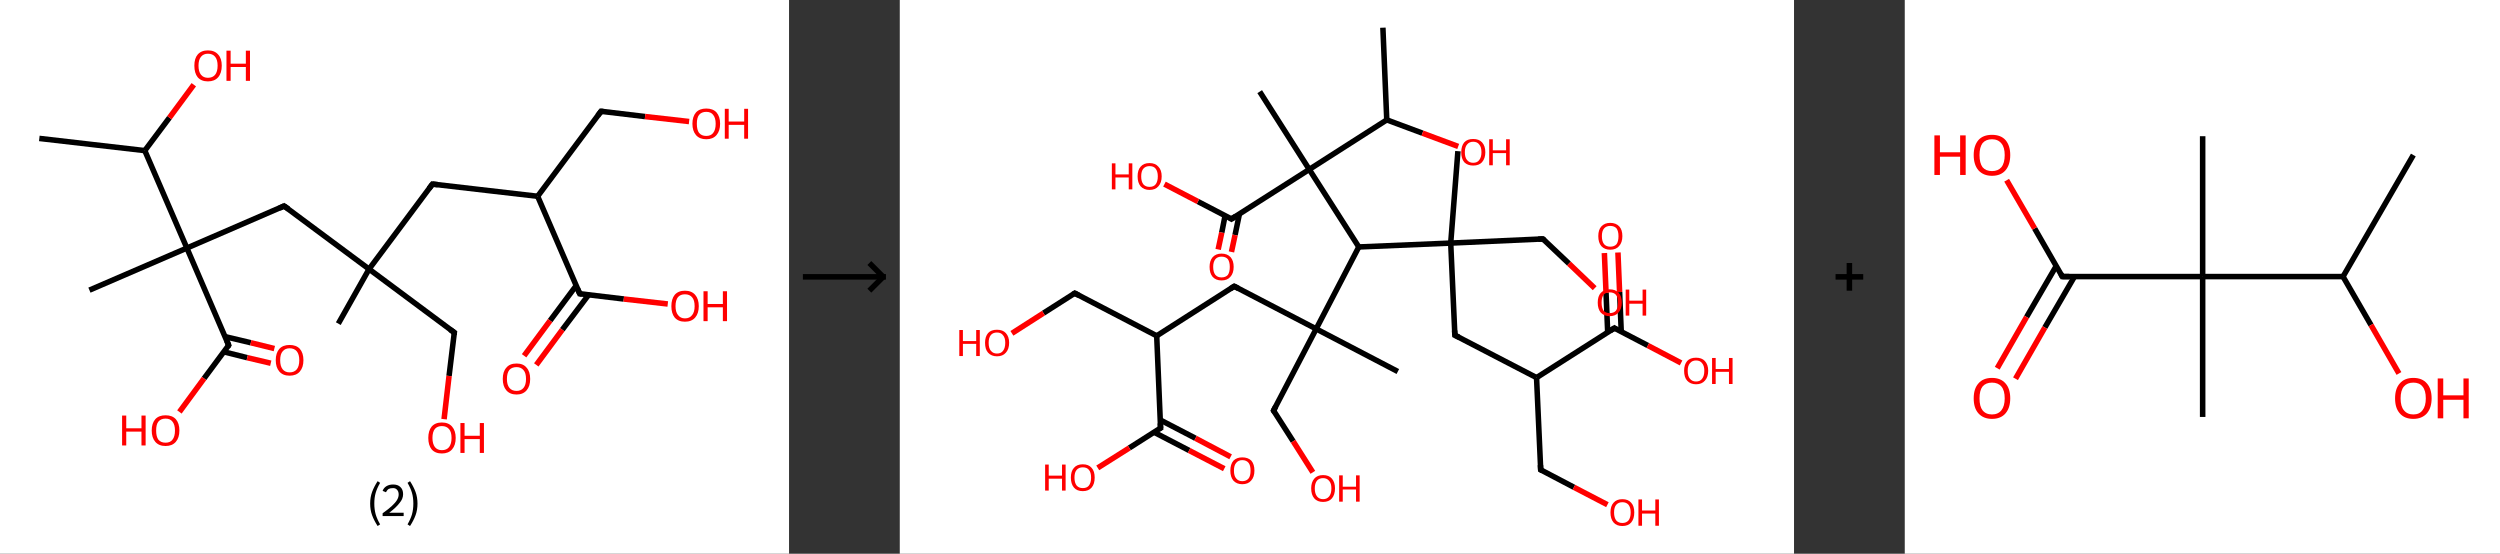 <?xml version='1.0' encoding='ASCII' standalone='yes'?>
<svg xmlns="http://www.w3.org/2000/svg" xmlns:xlink="http://www.w3.org/1999/xlink" version="1.1" width="903.0px" viewBox="0 0 903.0 200.0" height="200.0px">
  <rect x="0" y="0" width="903.0" height="200.0" fill="#333333" stroke="none"/>
  <g>
    <g transform="translate(0, 0) scale(1 1) "><!-- END OF HEADER -->
<rect style="opacity:1.0;fill:#FFFFFF;stroke:none" width="285.0" height="200.0" x="0.0" y="0.0"> </rect>
<path class="bond-0 atom-0 atom-1" d="M 14.2,50.0 L 52.3,54.4" style="fill:none;fill-rule:evenodd;stroke:#000000;stroke-width:2.0px;stroke-linecap:butt;stroke-linejoin:miter;stroke-opacity:1"/>
<path class="bond-1 atom-1 atom-2" d="M 52.3,54.4 L 61.2,42.5" style="fill:none;fill-rule:evenodd;stroke:#000000;stroke-width:2.0px;stroke-linecap:butt;stroke-linejoin:miter;stroke-opacity:1"/>
<path class="bond-1 atom-1 atom-2" d="M 61.2,42.5 L 70.0,30.6" style="fill:none;fill-rule:evenodd;stroke:#FF0000;stroke-width:2.0px;stroke-linecap:butt;stroke-linejoin:miter;stroke-opacity:1"/>
<path class="bond-2 atom-1 atom-3" d="M 52.3,54.4 L 67.5,89.6" style="fill:none;fill-rule:evenodd;stroke:#000000;stroke-width:2.0px;stroke-linecap:butt;stroke-linejoin:miter;stroke-opacity:1"/>
<path class="bond-3 atom-3 atom-4" d="M 67.5,89.6 L 32.3,104.8" style="fill:none;fill-rule:evenodd;stroke:#000000;stroke-width:2.0px;stroke-linecap:butt;stroke-linejoin:miter;stroke-opacity:1"/>
<path class="bond-4 atom-3 atom-5" d="M 67.5,89.6 L 102.6,74.4" style="fill:none;fill-rule:evenodd;stroke:#000000;stroke-width:2.0px;stroke-linecap:butt;stroke-linejoin:miter;stroke-opacity:1"/>
<path class="bond-5 atom-5 atom-6" d="M 102.6,74.4 L 133.3,97.2" style="fill:none;fill-rule:evenodd;stroke:#000000;stroke-width:2.0px;stroke-linecap:butt;stroke-linejoin:miter;stroke-opacity:1"/>
<path class="bond-6 atom-6 atom-7" d="M 133.3,97.2 L 122.2,116.9" style="fill:none;fill-rule:evenodd;stroke:#000000;stroke-width:2.0px;stroke-linecap:butt;stroke-linejoin:miter;stroke-opacity:1"/>
<path class="bond-7 atom-6 atom-8" d="M 133.3,97.2 L 164.1,120.1" style="fill:none;fill-rule:evenodd;stroke:#000000;stroke-width:2.0px;stroke-linecap:butt;stroke-linejoin:miter;stroke-opacity:1"/>
<path class="bond-8 atom-8 atom-9" d="M 164.1,120.1 L 162.2,135.8" style="fill:none;fill-rule:evenodd;stroke:#000000;stroke-width:2.0px;stroke-linecap:butt;stroke-linejoin:miter;stroke-opacity:1"/>
<path class="bond-8 atom-8 atom-9" d="M 162.2,135.8 L 160.4,151.4" style="fill:none;fill-rule:evenodd;stroke:#FF0000;stroke-width:2.0px;stroke-linecap:butt;stroke-linejoin:miter;stroke-opacity:1"/>
<path class="bond-9 atom-6 atom-10" d="M 133.3,97.2 L 156.2,66.5" style="fill:none;fill-rule:evenodd;stroke:#000000;stroke-width:2.0px;stroke-linecap:butt;stroke-linejoin:miter;stroke-opacity:1"/>
<path class="bond-10 atom-10 atom-11" d="M 156.2,66.5 L 194.2,70.9" style="fill:none;fill-rule:evenodd;stroke:#000000;stroke-width:2.0px;stroke-linecap:butt;stroke-linejoin:miter;stroke-opacity:1"/>
<path class="bond-11 atom-11 atom-12" d="M 194.2,70.9 L 217.1,40.2" style="fill:none;fill-rule:evenodd;stroke:#000000;stroke-width:2.0px;stroke-linecap:butt;stroke-linejoin:miter;stroke-opacity:1"/>
<path class="bond-12 atom-12 atom-13" d="M 217.1,40.2 L 233.0,42.1" style="fill:none;fill-rule:evenodd;stroke:#000000;stroke-width:2.0px;stroke-linecap:butt;stroke-linejoin:miter;stroke-opacity:1"/>
<path class="bond-12 atom-12 atom-13" d="M 233.0,42.1 L 248.9,43.9" style="fill:none;fill-rule:evenodd;stroke:#FF0000;stroke-width:2.0px;stroke-linecap:butt;stroke-linejoin:miter;stroke-opacity:1"/>
<path class="bond-13 atom-11 atom-14" d="M 194.2,70.9 L 209.4,106.1" style="fill:none;fill-rule:evenodd;stroke:#000000;stroke-width:2.0px;stroke-linecap:butt;stroke-linejoin:miter;stroke-opacity:1"/>
<path class="bond-14 atom-14 atom-15" d="M 208.1,103.2 L 198.7,115.8" style="fill:none;fill-rule:evenodd;stroke:#000000;stroke-width:2.0px;stroke-linecap:butt;stroke-linejoin:miter;stroke-opacity:1"/>
<path class="bond-14 atom-14 atom-15" d="M 198.7,115.8 L 189.3,128.5" style="fill:none;fill-rule:evenodd;stroke:#FF0000;stroke-width:2.0px;stroke-linecap:butt;stroke-linejoin:miter;stroke-opacity:1"/>
<path class="bond-14 atom-14 atom-15" d="M 212.6,106.5 L 203.1,119.1" style="fill:none;fill-rule:evenodd;stroke:#000000;stroke-width:2.0px;stroke-linecap:butt;stroke-linejoin:miter;stroke-opacity:1"/>
<path class="bond-14 atom-14 atom-15" d="M 203.1,119.1 L 193.7,131.8" style="fill:none;fill-rule:evenodd;stroke:#FF0000;stroke-width:2.0px;stroke-linecap:butt;stroke-linejoin:miter;stroke-opacity:1"/>
<path class="bond-15 atom-14 atom-16" d="M 209.4,106.1 L 225.3,108.0" style="fill:none;fill-rule:evenodd;stroke:#000000;stroke-width:2.0px;stroke-linecap:butt;stroke-linejoin:miter;stroke-opacity:1"/>
<path class="bond-15 atom-14 atom-16" d="M 225.3,108.0 L 241.2,109.8" style="fill:none;fill-rule:evenodd;stroke:#FF0000;stroke-width:2.0px;stroke-linecap:butt;stroke-linejoin:miter;stroke-opacity:1"/>
<path class="bond-16 atom-3 atom-17" d="M 67.5,89.6 L 82.6,124.7" style="fill:none;fill-rule:evenodd;stroke:#000000;stroke-width:2.0px;stroke-linecap:butt;stroke-linejoin:miter;stroke-opacity:1"/>
<path class="bond-17 atom-17 atom-18" d="M 80.9,127.1 L 89.3,129.2" style="fill:none;fill-rule:evenodd;stroke:#000000;stroke-width:2.0px;stroke-linecap:butt;stroke-linejoin:miter;stroke-opacity:1"/>
<path class="bond-17 atom-17 atom-18" d="M 89.3,129.2 L 97.8,131.2" style="fill:none;fill-rule:evenodd;stroke:#FF0000;stroke-width:2.0px;stroke-linecap:butt;stroke-linejoin:miter;stroke-opacity:1"/>
<path class="bond-17 atom-17 atom-18" d="M 81.3,121.6 L 90.6,123.8" style="fill:none;fill-rule:evenodd;stroke:#000000;stroke-width:2.0px;stroke-linecap:butt;stroke-linejoin:miter;stroke-opacity:1"/>
<path class="bond-17 atom-17 atom-18" d="M 90.6,123.8 L 99.1,125.9" style="fill:none;fill-rule:evenodd;stroke:#FF0000;stroke-width:2.0px;stroke-linecap:butt;stroke-linejoin:miter;stroke-opacity:1"/>
<path class="bond-18 atom-17 atom-19" d="M 82.6,124.7 L 73.7,136.7" style="fill:none;fill-rule:evenodd;stroke:#000000;stroke-width:2.0px;stroke-linecap:butt;stroke-linejoin:miter;stroke-opacity:1"/>
<path class="bond-18 atom-17 atom-19" d="M 73.7,136.7 L 64.8,148.8" style="fill:none;fill-rule:evenodd;stroke:#FF0000;stroke-width:2.0px;stroke-linecap:butt;stroke-linejoin:miter;stroke-opacity:1"/>
<path d="M 100.9,75.2 L 102.6,74.4 L 104.2,75.5" style="fill:none;stroke:#000000;stroke-width:2.0px;stroke-linecap:butt;stroke-linejoin:miter;stroke-opacity:1;"/>
<path d="M 162.5,119.0 L 164.1,120.1 L 164.0,120.9" style="fill:none;stroke:#000000;stroke-width:2.0px;stroke-linecap:butt;stroke-linejoin:miter;stroke-opacity:1;"/>
<path d="M 155.0,68.1 L 156.2,66.5 L 158.1,66.7" style="fill:none;stroke:#000000;stroke-width:2.0px;stroke-linecap:butt;stroke-linejoin:miter;stroke-opacity:1;"/>
<path d="M 215.9,41.8 L 217.1,40.2 L 217.9,40.3" style="fill:none;stroke:#000000;stroke-width:2.0px;stroke-linecap:butt;stroke-linejoin:miter;stroke-opacity:1;"/>
<path d="M 208.6,104.3 L 209.4,106.1 L 210.2,106.2" style="fill:none;stroke:#000000;stroke-width:2.0px;stroke-linecap:butt;stroke-linejoin:miter;stroke-opacity:1;"/>
<path d="M 81.9,123.0 L 82.6,124.7 L 82.2,125.3" style="fill:none;stroke:#000000;stroke-width:2.0px;stroke-linecap:butt;stroke-linejoin:miter;stroke-opacity:1;"/>
<path class="atom-2" d="M 70.2 23.7 Q 70.2 21.1, 71.4 19.7 Q 72.7 18.2, 75.1 18.2 Q 77.5 18.2, 78.8 19.7 Q 80.1 21.1, 80.1 23.7 Q 80.1 26.4, 78.8 27.9 Q 77.5 29.4, 75.1 29.4 Q 72.7 29.4, 71.4 27.9 Q 70.2 26.4, 70.2 23.7 M 75.1 28.1 Q 76.8 28.1, 77.7 27.0 Q 78.6 25.9, 78.6 23.7 Q 78.6 21.6, 77.7 20.5 Q 76.8 19.4, 75.1 19.4 Q 73.5 19.4, 72.6 20.5 Q 71.7 21.6, 71.7 23.7 Q 71.7 25.9, 72.6 27.0 Q 73.5 28.1, 75.1 28.1 " fill="#FF0000"/>
<path class="atom-2" d="M 81.8 18.3 L 83.3 18.3 L 83.3 23.0 L 88.8 23.0 L 88.8 18.3 L 90.3 18.3 L 90.3 29.2 L 88.8 29.2 L 88.8 24.2 L 83.3 24.2 L 83.3 29.2 L 81.8 29.2 L 81.8 18.3 " fill="#FF0000"/>
<path class="atom-9" d="M 154.7 158.2 Q 154.7 155.6, 155.9 154.1 Q 157.2 152.6, 159.6 152.6 Q 162.0 152.6, 163.3 154.1 Q 164.6 155.6, 164.6 158.2 Q 164.6 160.8, 163.3 162.3 Q 162.0 163.8, 159.6 163.8 Q 157.2 163.8, 155.9 162.3 Q 154.7 160.8, 154.7 158.2 M 159.6 162.6 Q 161.3 162.6, 162.2 161.5 Q 163.1 160.3, 163.1 158.2 Q 163.1 156.0, 162.2 155.0 Q 161.3 153.9, 159.6 153.9 Q 158.0 153.9, 157.1 154.9 Q 156.2 156.0, 156.2 158.2 Q 156.2 160.3, 157.1 161.5 Q 158.0 162.6, 159.6 162.6 " fill="#FF0000"/>
<path class="atom-9" d="M 166.3 152.8 L 167.8 152.8 L 167.8 157.4 L 173.3 157.4 L 173.3 152.8 L 174.8 152.8 L 174.8 163.6 L 173.3 163.6 L 173.3 158.6 L 167.8 158.6 L 167.8 163.6 L 166.3 163.6 L 166.3 152.8 " fill="#FF0000"/>
<path class="atom-13" d="M 250.1 44.7 Q 250.1 42.1, 251.4 40.6 Q 252.7 39.2, 255.1 39.2 Q 257.5 39.2, 258.8 40.6 Q 260.1 42.1, 260.1 44.7 Q 260.1 47.3, 258.8 48.8 Q 257.5 50.3, 255.1 50.3 Q 252.7 50.3, 251.4 48.8 Q 250.1 47.3, 250.1 44.7 M 255.1 49.1 Q 256.8 49.1, 257.6 48.0 Q 258.5 46.9, 258.5 44.7 Q 258.5 42.6, 257.6 41.5 Q 256.8 40.4, 255.1 40.4 Q 253.4 40.4, 252.5 41.5 Q 251.7 42.5, 251.7 44.7 Q 251.7 46.9, 252.5 48.0 Q 253.4 49.1, 255.1 49.1 " fill="#FF0000"/>
<path class="atom-13" d="M 261.8 39.3 L 263.2 39.3 L 263.2 43.9 L 268.8 43.9 L 268.8 39.3 L 270.2 39.3 L 270.2 50.1 L 268.8 50.1 L 268.8 45.1 L 263.2 45.1 L 263.2 50.1 L 261.8 50.1 L 261.8 39.3 " fill="#FF0000"/>
<path class="atom-15" d="M 181.6 136.9 Q 181.6 134.2, 182.9 132.8 Q 184.1 131.3, 186.6 131.3 Q 189.0 131.3, 190.2 132.8 Q 191.5 134.2, 191.5 136.9 Q 191.5 139.5, 190.2 141.0 Q 188.9 142.5, 186.6 142.5 Q 184.2 142.5, 182.9 141.0 Q 181.6 139.5, 181.6 136.9 M 186.6 141.2 Q 188.2 141.2, 189.1 140.1 Q 190.0 139.0, 190.0 136.9 Q 190.0 134.7, 189.1 133.7 Q 188.2 132.6, 186.6 132.6 Q 184.9 132.6, 184.0 133.6 Q 183.1 134.7, 183.1 136.9 Q 183.1 139.0, 184.0 140.1 Q 184.9 141.2, 186.6 141.2 " fill="#FF0000"/>
<path class="atom-16" d="M 242.5 110.6 Q 242.5 108.0, 243.7 106.5 Q 245.0 105.0, 247.4 105.0 Q 249.8 105.0, 251.1 106.5 Q 252.4 108.0, 252.4 110.6 Q 252.4 113.2, 251.1 114.7 Q 249.8 116.2, 247.4 116.2 Q 245.0 116.2, 243.7 114.7 Q 242.5 113.2, 242.5 110.6 M 247.4 115.0 Q 249.1 115.0, 250.0 113.8 Q 250.9 112.7, 250.9 110.6 Q 250.9 108.4, 250.0 107.4 Q 249.1 106.3, 247.4 106.3 Q 245.8 106.3, 244.9 107.3 Q 244.0 108.4, 244.0 110.6 Q 244.0 112.7, 244.9 113.8 Q 245.8 115.0, 247.4 115.0 " fill="#FF0000"/>
<path class="atom-16" d="M 254.1 105.2 L 255.6 105.2 L 255.6 109.8 L 261.1 109.8 L 261.1 105.2 L 262.6 105.2 L 262.6 116.0 L 261.1 116.0 L 261.1 111.0 L 255.6 111.0 L 255.6 116.0 L 254.1 116.0 L 254.1 105.2 " fill="#FF0000"/>
<path class="atom-18" d="M 99.6 130.1 Q 99.6 127.5, 100.9 126.0 Q 102.2 124.6, 104.6 124.6 Q 107.0 124.6, 108.3 126.0 Q 109.6 127.5, 109.6 130.1 Q 109.6 132.7, 108.3 134.2 Q 107.0 135.7, 104.6 135.7 Q 102.2 135.7, 100.9 134.2 Q 99.6 132.7, 99.6 130.1 M 104.6 134.5 Q 106.3 134.5, 107.2 133.4 Q 108.1 132.3, 108.1 130.1 Q 108.1 128.0, 107.2 126.9 Q 106.3 125.8, 104.6 125.8 Q 103.0 125.8, 102.1 126.9 Q 101.2 127.9, 101.2 130.1 Q 101.2 132.3, 102.1 133.4 Q 103.0 134.5, 104.6 134.5 " fill="#FF0000"/>
<path class="atom-19" d="M 44.1 150.1 L 45.6 150.1 L 45.6 154.7 L 51.1 154.7 L 51.1 150.1 L 52.6 150.1 L 52.6 160.9 L 51.1 160.9 L 51.1 155.9 L 45.6 155.9 L 45.6 160.9 L 44.1 160.9 L 44.1 150.1 " fill="#FF0000"/>
<path class="atom-19" d="M 54.8 155.5 Q 54.8 152.9, 56.1 151.4 Q 57.4 150.0, 59.8 150.0 Q 62.2 150.0, 63.5 151.4 Q 64.8 152.9, 64.8 155.5 Q 64.8 158.1, 63.5 159.6 Q 62.2 161.1, 59.8 161.1 Q 57.4 161.1, 56.1 159.6 Q 54.8 158.1, 54.8 155.5 M 59.8 159.9 Q 61.5 159.9, 62.3 158.8 Q 63.2 157.7, 63.2 155.5 Q 63.2 153.4, 62.3 152.3 Q 61.5 151.2, 59.8 151.2 Q 58.1 151.2, 57.2 152.3 Q 56.4 153.3, 56.4 155.5 Q 56.4 157.7, 57.2 158.8 Q 58.1 159.9, 59.8 159.9 " fill="#FF0000"/>
<path class="legend" d="M 133.7 181.9 Q 133.7 179.6, 134.4 177.7 Q 135.1 175.8, 136.4 173.8 L 137.3 174.4 Q 136.2 176.3, 135.7 178.0 Q 135.2 179.7, 135.2 181.9 Q 135.2 184.0, 135.7 185.8 Q 136.2 187.5, 137.3 189.4 L 136.4 190.0 Q 135.1 188.0, 134.4 186.1 Q 133.7 184.2, 133.7 181.9 " fill="#000000"/>
<path class="legend" d="M 138.2 177.3 Q 138.6 176.2, 139.6 175.6 Q 140.6 175.0, 142.0 175.0 Q 143.7 175.0, 144.6 175.9 Q 145.6 176.8, 145.6 178.5 Q 145.6 180.2, 144.3 181.7 Q 143.1 183.3, 140.6 185.2 L 145.8 185.2 L 145.8 186.4 L 138.2 186.4 L 138.2 185.4 Q 140.3 183.9, 141.5 182.8 Q 142.8 181.6, 143.4 180.6 Q 144.0 179.6, 144.0 178.6 Q 144.0 177.5, 143.4 176.9 Q 142.9 176.3, 142.0 176.3 Q 141.0 176.3, 140.4 176.6 Q 139.8 177.0, 139.4 177.8 L 138.2 177.3 " fill="#000000"/>
<path class="legend" d="M 150.8 181.9 Q 150.8 184.2, 150.1 186.1 Q 149.4 188.0, 148.1 190.0 L 147.2 189.4 Q 148.3 187.5, 148.8 185.8 Q 149.3 184.0, 149.3 181.9 Q 149.3 179.7, 148.8 178.0 Q 148.3 176.3, 147.2 174.4 L 148.1 173.8 Q 149.4 175.8, 150.1 177.7 Q 150.8 179.6, 150.8 181.9 " fill="#000000"/>
</g>
    <g transform="translate(285.0, 0) scale(1 1) "><line x1="5" y1="100" x2="35" y2="100" style="stroke:rgb(0,0,0);stroke-width:2"/>
  <line x1="34" y1="100" x2="29" y2="95" style="stroke:rgb(0,0,0);stroke-width:2"/>
  <line x1="34" y1="100" x2="29" y2="105" style="stroke:rgb(0,0,0);stroke-width:2"/>
</g>
    <g transform="translate(325.0, 0) scale(1 1) "><!-- END OF HEADER -->
<rect style="opacity:1.0;fill:#FFFFFF;stroke:none" width="323.0" height="200.0" x="0.0" y="0.0"> </rect>
<path class="bond-0 atom-0 atom-1" d="M 174.5,10.0 L 175.9,43.3" style="fill:none;fill-rule:evenodd;stroke:#000000;stroke-width:2.0px;stroke-linecap:butt;stroke-linejoin:miter;stroke-opacity:1"/>
<path class="bond-1 atom-1 atom-2" d="M 175.9,43.3 L 188.8,48.1" style="fill:none;fill-rule:evenodd;stroke:#000000;stroke-width:2.0px;stroke-linecap:butt;stroke-linejoin:miter;stroke-opacity:1"/>
<path class="bond-1 atom-1 atom-2" d="M 188.8,48.1 L 201.7,52.9" style="fill:none;fill-rule:evenodd;stroke:#FF0000;stroke-width:2.0px;stroke-linecap:butt;stroke-linejoin:miter;stroke-opacity:1"/>
<path class="bond-2 atom-1 atom-3" d="M 175.9,43.3 L 147.9,61.2" style="fill:none;fill-rule:evenodd;stroke:#000000;stroke-width:2.0px;stroke-linecap:butt;stroke-linejoin:miter;stroke-opacity:1"/>
<path class="bond-3 atom-3 atom-4" d="M 147.9,61.2 L 130.0,33.1" style="fill:none;fill-rule:evenodd;stroke:#000000;stroke-width:2.0px;stroke-linecap:butt;stroke-linejoin:miter;stroke-opacity:1"/>
<path class="bond-4 atom-3 atom-5" d="M 147.9,61.2 L 119.8,79.1" style="fill:none;fill-rule:evenodd;stroke:#000000;stroke-width:2.0px;stroke-linecap:butt;stroke-linejoin:miter;stroke-opacity:1"/>
<path class="bond-5 atom-5 atom-6" d="M 117.5,77.9 L 116.3,84.0" style="fill:none;fill-rule:evenodd;stroke:#000000;stroke-width:2.0px;stroke-linecap:butt;stroke-linejoin:miter;stroke-opacity:1"/>
<path class="bond-5 atom-5 atom-6" d="M 116.3,84.0 L 115.0,90.1" style="fill:none;fill-rule:evenodd;stroke:#FF0000;stroke-width:2.0px;stroke-linecap:butt;stroke-linejoin:miter;stroke-opacity:1"/>
<path class="bond-5 atom-5 atom-6" d="M 122.7,77.2 L 121.1,84.9" style="fill:none;fill-rule:evenodd;stroke:#000000;stroke-width:2.0px;stroke-linecap:butt;stroke-linejoin:miter;stroke-opacity:1"/>
<path class="bond-5 atom-5 atom-6" d="M 121.1,84.9 L 119.8,91.0" style="fill:none;fill-rule:evenodd;stroke:#FF0000;stroke-width:2.0px;stroke-linecap:butt;stroke-linejoin:miter;stroke-opacity:1"/>
<path class="bond-6 atom-5 atom-7" d="M 119.8,79.1 L 107.7,72.8" style="fill:none;fill-rule:evenodd;stroke:#000000;stroke-width:2.0px;stroke-linecap:butt;stroke-linejoin:miter;stroke-opacity:1"/>
<path class="bond-6 atom-5 atom-7" d="M 107.7,72.8 L 95.6,66.5" style="fill:none;fill-rule:evenodd;stroke:#FF0000;stroke-width:2.0px;stroke-linecap:butt;stroke-linejoin:miter;stroke-opacity:1"/>
<path class="bond-7 atom-3 atom-8" d="M 147.9,61.2 L 165.8,89.2" style="fill:none;fill-rule:evenodd;stroke:#000000;stroke-width:2.0px;stroke-linecap:butt;stroke-linejoin:miter;stroke-opacity:1"/>
<path class="bond-8 atom-8 atom-9" d="M 165.8,89.2 L 150.4,118.8" style="fill:none;fill-rule:evenodd;stroke:#000000;stroke-width:2.0px;stroke-linecap:butt;stroke-linejoin:miter;stroke-opacity:1"/>
<path class="bond-9 atom-9 atom-10" d="M 150.4,118.8 L 179.9,134.2" style="fill:none;fill-rule:evenodd;stroke:#000000;stroke-width:2.0px;stroke-linecap:butt;stroke-linejoin:miter;stroke-opacity:1"/>
<path class="bond-10 atom-9 atom-11" d="M 150.4,118.8 L 135.0,148.3" style="fill:none;fill-rule:evenodd;stroke:#000000;stroke-width:2.0px;stroke-linecap:butt;stroke-linejoin:miter;stroke-opacity:1"/>
<path class="bond-11 atom-11 atom-12" d="M 135.0,148.3 L 142.1,159.4" style="fill:none;fill-rule:evenodd;stroke:#000000;stroke-width:2.0px;stroke-linecap:butt;stroke-linejoin:miter;stroke-opacity:1"/>
<path class="bond-11 atom-11 atom-12" d="M 142.1,159.4 L 149.2,170.6" style="fill:none;fill-rule:evenodd;stroke:#FF0000;stroke-width:2.0px;stroke-linecap:butt;stroke-linejoin:miter;stroke-opacity:1"/>
<path class="bond-12 atom-9 atom-13" d="M 150.4,118.8 L 120.8,103.4" style="fill:none;fill-rule:evenodd;stroke:#000000;stroke-width:2.0px;stroke-linecap:butt;stroke-linejoin:miter;stroke-opacity:1"/>
<path class="bond-13 atom-13 atom-14" d="M 120.8,103.4 L 92.8,121.3" style="fill:none;fill-rule:evenodd;stroke:#000000;stroke-width:2.0px;stroke-linecap:butt;stroke-linejoin:miter;stroke-opacity:1"/>
<path class="bond-14 atom-14 atom-15" d="M 92.8,121.3 L 63.2,105.9" style="fill:none;fill-rule:evenodd;stroke:#000000;stroke-width:2.0px;stroke-linecap:butt;stroke-linejoin:miter;stroke-opacity:1"/>
<path class="bond-15 atom-15 atom-16" d="M 63.2,105.9 L 51.9,113.1" style="fill:none;fill-rule:evenodd;stroke:#000000;stroke-width:2.0px;stroke-linecap:butt;stroke-linejoin:miter;stroke-opacity:1"/>
<path class="bond-15 atom-15 atom-16" d="M 51.9,113.1 L 40.5,120.4" style="fill:none;fill-rule:evenodd;stroke:#FF0000;stroke-width:2.0px;stroke-linecap:butt;stroke-linejoin:miter;stroke-opacity:1"/>
<path class="bond-16 atom-14 atom-17" d="M 92.8,121.3 L 94.2,154.6" style="fill:none;fill-rule:evenodd;stroke:#000000;stroke-width:2.0px;stroke-linecap:butt;stroke-linejoin:miter;stroke-opacity:1"/>
<path class="bond-17 atom-17 atom-18" d="M 91.8,156.1 L 104.5,162.7" style="fill:none;fill-rule:evenodd;stroke:#000000;stroke-width:2.0px;stroke-linecap:butt;stroke-linejoin:miter;stroke-opacity:1"/>
<path class="bond-17 atom-17 atom-18" d="M 104.5,162.7 L 117.2,169.3" style="fill:none;fill-rule:evenodd;stroke:#FF0000;stroke-width:2.0px;stroke-linecap:butt;stroke-linejoin:miter;stroke-opacity:1"/>
<path class="bond-17 atom-17 atom-18" d="M 94.1,151.7 L 106.8,158.3" style="fill:none;fill-rule:evenodd;stroke:#000000;stroke-width:2.0px;stroke-linecap:butt;stroke-linejoin:miter;stroke-opacity:1"/>
<path class="bond-17 atom-17 atom-18" d="M 106.8,158.3 L 119.5,165.0" style="fill:none;fill-rule:evenodd;stroke:#FF0000;stroke-width:2.0px;stroke-linecap:butt;stroke-linejoin:miter;stroke-opacity:1"/>
<path class="bond-18 atom-17 atom-19" d="M 94.2,154.6 L 82.9,161.8" style="fill:none;fill-rule:evenodd;stroke:#000000;stroke-width:2.0px;stroke-linecap:butt;stroke-linejoin:miter;stroke-opacity:1"/>
<path class="bond-18 atom-17 atom-19" d="M 82.9,161.8 L 71.5,169.0" style="fill:none;fill-rule:evenodd;stroke:#FF0000;stroke-width:2.0px;stroke-linecap:butt;stroke-linejoin:miter;stroke-opacity:1"/>
<path class="bond-19 atom-8 atom-20" d="M 165.8,89.2 L 199.0,87.8" style="fill:none;fill-rule:evenodd;stroke:#000000;stroke-width:2.0px;stroke-linecap:butt;stroke-linejoin:miter;stroke-opacity:1"/>
<path class="bond-20 atom-20 atom-21" d="M 199.0,87.8 L 201.6,54.6" style="fill:none;fill-rule:evenodd;stroke:#000000;stroke-width:2.0px;stroke-linecap:butt;stroke-linejoin:miter;stroke-opacity:1"/>
<path class="bond-21 atom-20 atom-22" d="M 199.0,87.8 L 232.3,86.3" style="fill:none;fill-rule:evenodd;stroke:#000000;stroke-width:2.0px;stroke-linecap:butt;stroke-linejoin:miter;stroke-opacity:1"/>
<path class="bond-22 atom-22 atom-23" d="M 232.3,86.3 L 241.7,95.2" style="fill:none;fill-rule:evenodd;stroke:#000000;stroke-width:2.0px;stroke-linecap:butt;stroke-linejoin:miter;stroke-opacity:1"/>
<path class="bond-22 atom-22 atom-23" d="M 241.7,95.2 L 251.0,104.1" style="fill:none;fill-rule:evenodd;stroke:#FF0000;stroke-width:2.0px;stroke-linecap:butt;stroke-linejoin:miter;stroke-opacity:1"/>
<path class="bond-23 atom-20 atom-24" d="M 199.0,87.8 L 200.5,121.1" style="fill:none;fill-rule:evenodd;stroke:#000000;stroke-width:2.0px;stroke-linecap:butt;stroke-linejoin:miter;stroke-opacity:1"/>
<path class="bond-24 atom-24 atom-25" d="M 200.5,121.1 L 230.0,136.4" style="fill:none;fill-rule:evenodd;stroke:#000000;stroke-width:2.0px;stroke-linecap:butt;stroke-linejoin:miter;stroke-opacity:1"/>
<path class="bond-25 atom-25 atom-26" d="M 230.0,136.4 L 231.5,169.7" style="fill:none;fill-rule:evenodd;stroke:#000000;stroke-width:2.0px;stroke-linecap:butt;stroke-linejoin:miter;stroke-opacity:1"/>
<path class="bond-26 atom-26 atom-27" d="M 231.5,169.7 L 243.5,176.0" style="fill:none;fill-rule:evenodd;stroke:#000000;stroke-width:2.0px;stroke-linecap:butt;stroke-linejoin:miter;stroke-opacity:1"/>
<path class="bond-26 atom-26 atom-27" d="M 243.5,176.0 L 255.6,182.3" style="fill:none;fill-rule:evenodd;stroke:#FF0000;stroke-width:2.0px;stroke-linecap:butt;stroke-linejoin:miter;stroke-opacity:1"/>
<path class="bond-27 atom-25 atom-28" d="M 230.0,136.4 L 258.1,118.5" style="fill:none;fill-rule:evenodd;stroke:#000000;stroke-width:2.0px;stroke-linecap:butt;stroke-linejoin:miter;stroke-opacity:1"/>
<path class="bond-28 atom-28 atom-29" d="M 260.6,119.9 L 260.0,105.5" style="fill:none;fill-rule:evenodd;stroke:#000000;stroke-width:2.0px;stroke-linecap:butt;stroke-linejoin:miter;stroke-opacity:1"/>
<path class="bond-28 atom-28 atom-29" d="M 260.0,105.5 L 259.4,91.2" style="fill:none;fill-rule:evenodd;stroke:#FF0000;stroke-width:2.0px;stroke-linecap:butt;stroke-linejoin:miter;stroke-opacity:1"/>
<path class="bond-28 atom-28 atom-29" d="M 255.7,120.1 L 255.1,105.7" style="fill:none;fill-rule:evenodd;stroke:#000000;stroke-width:2.0px;stroke-linecap:butt;stroke-linejoin:miter;stroke-opacity:1"/>
<path class="bond-28 atom-28 atom-29" d="M 255.1,105.7 L 254.5,91.4" style="fill:none;fill-rule:evenodd;stroke:#FF0000;stroke-width:2.0px;stroke-linecap:butt;stroke-linejoin:miter;stroke-opacity:1"/>
<path class="bond-29 atom-28 atom-30" d="M 258.1,118.5 L 270.2,124.8" style="fill:none;fill-rule:evenodd;stroke:#000000;stroke-width:2.0px;stroke-linecap:butt;stroke-linejoin:miter;stroke-opacity:1"/>
<path class="bond-29 atom-28 atom-30" d="M 270.2,124.8 L 282.2,131.1" style="fill:none;fill-rule:evenodd;stroke:#FF0000;stroke-width:2.0px;stroke-linecap:butt;stroke-linejoin:miter;stroke-opacity:1"/>
<path d="M 121.2,78.2 L 119.8,79.1 L 119.2,78.7" style="fill:none;stroke:#000000;stroke-width:2.0px;stroke-linecap:butt;stroke-linejoin:miter;stroke-opacity:1;"/>
<path d="M 135.8,146.8 L 135.0,148.3 L 135.4,148.9" style="fill:none;stroke:#000000;stroke-width:2.0px;stroke-linecap:butt;stroke-linejoin:miter;stroke-opacity:1;"/>
<path d="M 122.3,104.2 L 120.8,103.4 L 119.4,104.3" style="fill:none;stroke:#000000;stroke-width:2.0px;stroke-linecap:butt;stroke-linejoin:miter;stroke-opacity:1;"/>
<path d="M 64.7,106.7 L 63.2,105.9 L 62.6,106.3" style="fill:none;stroke:#000000;stroke-width:2.0px;stroke-linecap:butt;stroke-linejoin:miter;stroke-opacity:1;"/>
<path d="M 94.1,152.9 L 94.2,154.6 L 93.6,154.9" style="fill:none;stroke:#000000;stroke-width:2.0px;stroke-linecap:butt;stroke-linejoin:miter;stroke-opacity:1;"/>
<path d="M 230.6,86.4 L 232.3,86.3 L 232.8,86.8" style="fill:none;stroke:#000000;stroke-width:2.0px;stroke-linecap:butt;stroke-linejoin:miter;stroke-opacity:1;"/>
<path d="M 200.4,119.4 L 200.5,121.1 L 202.0,121.8" style="fill:none;stroke:#000000;stroke-width:2.0px;stroke-linecap:butt;stroke-linejoin:miter;stroke-opacity:1;"/>
<path d="M 231.4,168.0 L 231.5,169.7 L 232.1,170.0" style="fill:none;stroke:#000000;stroke-width:2.0px;stroke-linecap:butt;stroke-linejoin:miter;stroke-opacity:1;"/>
<path d="M 256.7,119.4 L 258.1,118.5 L 258.7,118.9" style="fill:none;stroke:#000000;stroke-width:2.0px;stroke-linecap:butt;stroke-linejoin:miter;stroke-opacity:1;"/>
<path class="atom-2" d="M 202.8 55.0 Q 202.8 52.7, 203.9 51.4 Q 205.0 50.2, 207.1 50.2 Q 209.2 50.2, 210.3 51.4 Q 211.5 52.7, 211.5 55.0 Q 211.5 57.2, 210.3 58.6 Q 209.2 59.8, 207.1 59.8 Q 205.1 59.8, 203.9 58.6 Q 202.8 57.3, 202.8 55.0 M 207.1 58.8 Q 208.6 58.8, 209.3 57.8 Q 210.1 56.8, 210.1 55.0 Q 210.1 53.1, 209.3 52.2 Q 208.6 51.2, 207.1 51.2 Q 205.7 51.2, 204.9 52.2 Q 204.1 53.1, 204.1 55.0 Q 204.1 56.9, 204.9 57.8 Q 205.7 58.8, 207.1 58.8 " fill="#FF0000"/>
<path class="atom-2" d="M 212.9 50.3 L 214.2 50.3 L 214.2 54.3 L 219.0 54.3 L 219.0 50.3 L 220.3 50.3 L 220.3 59.7 L 219.0 59.7 L 219.0 55.3 L 214.2 55.3 L 214.2 59.7 L 212.9 59.7 L 212.9 50.3 " fill="#FF0000"/>
<path class="atom-6" d="M 111.9 96.4 Q 111.9 94.2, 113.0 92.9 Q 114.2 91.6, 116.2 91.6 Q 118.3 91.6, 119.5 92.9 Q 120.6 94.2, 120.6 96.4 Q 120.6 98.7, 119.4 100.0 Q 118.3 101.3, 116.2 101.3 Q 114.2 101.3, 113.0 100.0 Q 111.9 98.7, 111.9 96.4 M 116.2 100.2 Q 117.7 100.2, 118.5 99.3 Q 119.2 98.3, 119.2 96.4 Q 119.2 94.6, 118.5 93.6 Q 117.7 92.7, 116.2 92.7 Q 114.8 92.7, 114.0 93.6 Q 113.2 94.6, 113.2 96.4 Q 113.2 98.3, 114.0 99.3 Q 114.8 100.2, 116.2 100.2 " fill="#FF0000"/>
<path class="atom-7" d="M 76.6 59.0 L 77.9 59.0 L 77.9 63.0 L 82.7 63.0 L 82.7 59.0 L 84.0 59.0 L 84.0 68.4 L 82.7 68.4 L 82.7 64.1 L 77.9 64.1 L 77.9 68.4 L 76.6 68.4 L 76.6 59.0 " fill="#FF0000"/>
<path class="atom-7" d="M 85.9 63.7 Q 85.9 61.4, 87.0 60.2 Q 88.1 58.9, 90.2 58.9 Q 92.3 58.9, 93.4 60.2 Q 94.6 61.4, 94.6 63.7 Q 94.6 66.0, 93.4 67.3 Q 92.3 68.6, 90.2 68.6 Q 88.2 68.6, 87.0 67.3 Q 85.9 66.0, 85.9 63.7 M 90.2 67.5 Q 91.7 67.5, 92.4 66.6 Q 93.2 65.6, 93.2 63.7 Q 93.2 61.9, 92.4 60.9 Q 91.7 60.0, 90.2 60.0 Q 88.8 60.0, 88.0 60.9 Q 87.2 61.8, 87.2 63.7 Q 87.2 65.6, 88.0 66.6 Q 88.8 67.5, 90.2 67.5 " fill="#FF0000"/>
<path class="atom-12" d="M 148.6 176.4 Q 148.6 174.2, 149.7 172.9 Q 150.8 171.6, 152.9 171.6 Q 155.0 171.6, 156.1 172.9 Q 157.2 174.2, 157.2 176.4 Q 157.2 178.7, 156.1 180.0 Q 155.0 181.3, 152.9 181.3 Q 150.8 181.3, 149.7 180.0 Q 148.6 178.7, 148.6 176.4 M 152.9 180.3 Q 154.3 180.3, 155.1 179.3 Q 155.9 178.3, 155.9 176.4 Q 155.9 174.6, 155.1 173.7 Q 154.3 172.7, 152.9 172.7 Q 151.5 172.7, 150.7 173.6 Q 149.9 174.6, 149.9 176.4 Q 149.9 178.3, 150.7 179.3 Q 151.5 180.3, 152.9 180.3 " fill="#FF0000"/>
<path class="atom-12" d="M 158.7 171.7 L 160.0 171.7 L 160.0 175.8 L 164.8 175.8 L 164.8 171.7 L 166.1 171.7 L 166.1 181.2 L 164.8 181.2 L 164.8 176.8 L 160.0 176.8 L 160.0 181.2 L 158.7 181.2 L 158.7 171.7 " fill="#FF0000"/>
<path class="atom-16" d="M 21.5 119.2 L 22.8 119.2 L 22.8 123.2 L 27.6 123.2 L 27.6 119.2 L 28.9 119.2 L 28.9 128.6 L 27.6 128.6 L 27.6 124.2 L 22.8 124.2 L 22.8 128.6 L 21.5 128.6 L 21.5 119.2 " fill="#FF0000"/>
<path class="atom-16" d="M 30.8 123.8 Q 30.8 121.6, 31.9 120.3 Q 33.0 119.1, 35.1 119.1 Q 37.2 119.1, 38.3 120.3 Q 39.5 121.6, 39.5 123.8 Q 39.5 126.1, 38.3 127.4 Q 37.2 128.7, 35.1 128.7 Q 33.1 128.7, 31.9 127.4 Q 30.8 126.2, 30.8 123.8 M 35.1 127.7 Q 36.6 127.7, 37.3 126.7 Q 38.1 125.7, 38.1 123.8 Q 38.1 122.0, 37.3 121.1 Q 36.6 120.1, 35.1 120.1 Q 33.7 120.1, 32.9 121.0 Q 32.1 122.0, 32.1 123.8 Q 32.1 125.8, 32.9 126.7 Q 33.7 127.7, 35.1 127.7 " fill="#FF0000"/>
<path class="atom-18" d="M 119.4 170.0 Q 119.4 167.7, 120.5 166.4 Q 121.7 165.2, 123.7 165.2 Q 125.8 165.2, 127.0 166.4 Q 128.1 167.7, 128.1 170.0 Q 128.1 172.3, 126.9 173.6 Q 125.8 174.9, 123.7 174.9 Q 121.7 174.9, 120.5 173.6 Q 119.4 172.3, 119.4 170.0 M 123.7 173.8 Q 125.2 173.8, 126.0 172.8 Q 126.7 171.9, 126.7 170.0 Q 126.7 168.1, 126.0 167.2 Q 125.2 166.2, 123.7 166.2 Q 122.3 166.2, 121.5 167.2 Q 120.7 168.1, 120.7 170.0 Q 120.7 171.9, 121.5 172.8 Q 122.3 173.8, 123.7 173.8 " fill="#FF0000"/>
<path class="atom-19" d="M 52.5 167.8 L 53.8 167.8 L 53.8 171.8 L 58.6 171.8 L 58.6 167.8 L 59.9 167.8 L 59.9 177.2 L 58.6 177.2 L 58.6 172.9 L 53.8 172.9 L 53.8 177.2 L 52.5 177.2 L 52.5 167.8 " fill="#FF0000"/>
<path class="atom-19" d="M 61.8 172.5 Q 61.8 170.2, 62.9 169.0 Q 64.0 167.7, 66.1 167.7 Q 68.2 167.7, 69.3 169.0 Q 70.4 170.2, 70.4 172.5 Q 70.4 174.8, 69.3 176.1 Q 68.2 177.4, 66.1 177.4 Q 64.0 177.4, 62.9 176.1 Q 61.8 174.8, 61.8 172.5 M 66.1 176.3 Q 67.6 176.3, 68.3 175.4 Q 69.1 174.4, 69.1 172.5 Q 69.1 170.6, 68.3 169.7 Q 67.6 168.8, 66.1 168.8 Q 64.7 168.8, 63.9 169.7 Q 63.1 170.6, 63.1 172.5 Q 63.1 174.4, 63.9 175.4 Q 64.7 176.3, 66.1 176.3 " fill="#FF0000"/>
<path class="atom-23" d="M 252.1 109.3 Q 252.1 107.0, 253.2 105.8 Q 254.4 104.5, 256.4 104.5 Q 258.5 104.5, 259.7 105.8 Q 260.8 107.0, 260.8 109.3 Q 260.8 111.6, 259.6 112.9 Q 258.5 114.2, 256.4 114.2 Q 254.4 114.2, 253.2 112.9 Q 252.1 111.6, 252.1 109.3 M 256.4 113.1 Q 257.9 113.1, 258.7 112.2 Q 259.4 111.2, 259.4 109.3 Q 259.4 107.4, 258.7 106.5 Q 257.9 105.6, 256.4 105.6 Q 255.0 105.6, 254.2 106.5 Q 253.5 107.4, 253.5 109.3 Q 253.5 111.2, 254.2 112.2 Q 255.0 113.1, 256.4 113.1 " fill="#FF0000"/>
<path class="atom-23" d="M 262.2 104.6 L 263.5 104.6 L 263.5 108.6 L 268.3 108.6 L 268.3 104.6 L 269.6 104.6 L 269.6 114.0 L 268.3 114.0 L 268.3 109.7 L 263.5 109.7 L 263.5 114.0 L 262.2 114.0 L 262.2 104.6 " fill="#FF0000"/>
<path class="atom-27" d="M 256.7 185.1 Q 256.7 182.8, 257.8 181.6 Q 258.9 180.3, 261.0 180.3 Q 263.1 180.3, 264.2 181.6 Q 265.3 182.8, 265.3 185.1 Q 265.3 187.4, 264.2 188.7 Q 263.1 190.0, 261.0 190.0 Q 258.9 190.0, 257.8 188.7 Q 256.7 187.4, 256.7 185.1 M 261.0 188.9 Q 262.4 188.9, 263.2 188.0 Q 264.0 187.0, 264.0 185.1 Q 264.0 183.3, 263.2 182.3 Q 262.4 181.4, 261.0 181.4 Q 259.6 181.4, 258.8 182.3 Q 258.0 183.2, 258.0 185.1 Q 258.0 187.0, 258.8 188.0 Q 259.6 188.9, 261.0 188.9 " fill="#FF0000"/>
<path class="atom-27" d="M 266.8 180.4 L 268.1 180.4 L 268.1 184.4 L 272.9 184.4 L 272.9 180.4 L 274.2 180.4 L 274.2 189.9 L 272.9 189.9 L 272.9 185.5 L 268.1 185.5 L 268.1 189.9 L 266.8 189.9 L 266.8 180.4 " fill="#FF0000"/>
<path class="atom-29" d="M 252.3 85.3 Q 252.3 83.0, 253.4 81.8 Q 254.6 80.5, 256.6 80.5 Q 258.7 80.5, 259.9 81.8 Q 261.0 83.0, 261.0 85.3 Q 261.0 87.6, 259.8 88.9 Q 258.7 90.2, 256.6 90.2 Q 254.6 90.2, 253.4 88.9 Q 252.3 87.6, 252.3 85.3 M 256.6 89.1 Q 258.1 89.1, 258.9 88.2 Q 259.6 87.2, 259.6 85.3 Q 259.6 83.5, 258.9 82.5 Q 258.1 81.6, 256.6 81.6 Q 255.2 81.6, 254.4 82.5 Q 253.6 83.4, 253.6 85.3 Q 253.6 87.2, 254.4 88.2 Q 255.2 89.1, 256.6 89.1 " fill="#FF0000"/>
<path class="atom-30" d="M 283.3 133.9 Q 283.3 131.7, 284.4 130.4 Q 285.5 129.2, 287.6 129.2 Q 289.7 129.2, 290.8 130.4 Q 292.0 131.7, 292.0 133.9 Q 292.0 136.2, 290.8 137.5 Q 289.7 138.8, 287.6 138.8 Q 285.6 138.8, 284.4 137.5 Q 283.3 136.3, 283.3 133.9 M 287.6 137.8 Q 289.1 137.8, 289.8 136.8 Q 290.6 135.8, 290.6 133.9 Q 290.6 132.1, 289.8 131.2 Q 289.1 130.2, 287.6 130.2 Q 286.2 130.2, 285.4 131.2 Q 284.6 132.1, 284.6 133.9 Q 284.6 135.9, 285.4 136.8 Q 286.2 137.8, 287.6 137.8 " fill="#FF0000"/>
<path class="atom-30" d="M 293.4 129.3 L 294.7 129.3 L 294.7 133.3 L 299.5 133.3 L 299.5 129.3 L 300.8 129.3 L 300.8 138.7 L 299.5 138.7 L 299.5 134.3 L 294.7 134.3 L 294.7 138.7 L 293.4 138.7 L 293.4 129.3 " fill="#FF0000"/>
</g>
    <g transform="translate(648.0, 0) scale(1 1) "><line x1="15" y1="100" x2="25" y2="100" style="stroke:rgb(0,0,0);stroke-width:2"/>
  <line x1="20" y1="95" x2="20" y2="105" style="stroke:rgb(0,0,0);stroke-width:2"/>
</g>
    <g transform="translate(688.0, 0) scale(1 1) "><!-- END OF HEADER -->
<rect style="opacity:1.0;fill:#FFFFFF;stroke:none" width="215.0" height="200.0" x="0.0" y="0.0"> </rect>
<path class="bond-0 atom-0 atom-1" d="M 183.7,56.0 L 158.3,99.9" style="fill:none;fill-rule:evenodd;stroke:#000000;stroke-width:2.0px;stroke-linecap:butt;stroke-linejoin:miter;stroke-opacity:1"/>
<path class="bond-1 atom-1 atom-2" d="M 158.3,99.9 L 168.4,117.4" style="fill:none;fill-rule:evenodd;stroke:#000000;stroke-width:2.0px;stroke-linecap:butt;stroke-linejoin:miter;stroke-opacity:1"/>
<path class="bond-1 atom-1 atom-2" d="M 168.4,117.4 L 178.5,134.9" style="fill:none;fill-rule:evenodd;stroke:#FF0000;stroke-width:2.0px;stroke-linecap:butt;stroke-linejoin:miter;stroke-opacity:1"/>
<path class="bond-2 atom-1 atom-3" d="M 158.3,99.9 L 107.6,99.9" style="fill:none;fill-rule:evenodd;stroke:#000000;stroke-width:2.0px;stroke-linecap:butt;stroke-linejoin:miter;stroke-opacity:1"/>
<path class="bond-3 atom-3 atom-4" d="M 107.6,99.9 L 107.6,49.2" style="fill:none;fill-rule:evenodd;stroke:#000000;stroke-width:2.0px;stroke-linecap:butt;stroke-linejoin:miter;stroke-opacity:1"/>
<path class="bond-4 atom-3 atom-5" d="M 107.6,99.9 L 107.6,150.6" style="fill:none;fill-rule:evenodd;stroke:#000000;stroke-width:2.0px;stroke-linecap:butt;stroke-linejoin:miter;stroke-opacity:1"/>
<path class="bond-5 atom-3 atom-6" d="M 107.6,99.9 L 56.9,99.9" style="fill:none;fill-rule:evenodd;stroke:#000000;stroke-width:2.0px;stroke-linecap:butt;stroke-linejoin:miter;stroke-opacity:1"/>
<path class="bond-6 atom-6 atom-7" d="M 54.7,96.1 L 44.0,114.5" style="fill:none;fill-rule:evenodd;stroke:#000000;stroke-width:2.0px;stroke-linecap:butt;stroke-linejoin:miter;stroke-opacity:1"/>
<path class="bond-6 atom-6 atom-7" d="M 44.0,114.5 L 33.4,133.0" style="fill:none;fill-rule:evenodd;stroke:#FF0000;stroke-width:2.0px;stroke-linecap:butt;stroke-linejoin:miter;stroke-opacity:1"/>
<path class="bond-6 atom-6 atom-7" d="M 61.3,99.9 L 50.6,118.3" style="fill:none;fill-rule:evenodd;stroke:#000000;stroke-width:2.0px;stroke-linecap:butt;stroke-linejoin:miter;stroke-opacity:1"/>
<path class="bond-6 atom-6 atom-7" d="M 50.6,118.3 L 40.0,136.8" style="fill:none;fill-rule:evenodd;stroke:#FF0000;stroke-width:2.0px;stroke-linecap:butt;stroke-linejoin:miter;stroke-opacity:1"/>
<path class="bond-7 atom-6 atom-8" d="M 56.9,99.9 L 46.9,82.5" style="fill:none;fill-rule:evenodd;stroke:#000000;stroke-width:2.0px;stroke-linecap:butt;stroke-linejoin:miter;stroke-opacity:1"/>
<path class="bond-7 atom-6 atom-8" d="M 46.9,82.5 L 36.8,65.1" style="fill:none;fill-rule:evenodd;stroke:#FF0000;stroke-width:2.0px;stroke-linecap:butt;stroke-linejoin:miter;stroke-opacity:1"/>
<path d="M 59.4,99.9 L 56.9,99.9 L 56.4,99.0" style="fill:none;stroke:#000000;stroke-width:2.0px;stroke-linecap:butt;stroke-linejoin:miter;stroke-opacity:1;"/>
<path class="atom-2" d="M 177.1 143.9 Q 177.1 140.4, 178.8 138.5 Q 180.5 136.5, 183.7 136.5 Q 186.9 136.5, 188.6 138.5 Q 190.3 140.4, 190.3 143.9 Q 190.3 147.3, 188.6 149.3 Q 186.8 151.3, 183.7 151.3 Q 180.5 151.3, 178.8 149.3 Q 177.1 147.4, 177.1 143.9 M 183.7 149.7 Q 185.9 149.7, 187.0 148.2 Q 188.2 146.7, 188.2 143.9 Q 188.2 141.0, 187.0 139.6 Q 185.9 138.2, 183.7 138.2 Q 181.5 138.2, 180.3 139.6 Q 179.1 141.0, 179.1 143.9 Q 179.1 146.8, 180.3 148.2 Q 181.5 149.7, 183.7 149.7 " fill="#FF0000"/>
<path class="atom-2" d="M 192.5 136.7 L 194.5 136.7 L 194.5 142.8 L 201.8 142.8 L 201.8 136.7 L 203.7 136.7 L 203.7 151.1 L 201.8 151.1 L 201.8 144.4 L 194.5 144.4 L 194.5 151.1 L 192.5 151.1 L 192.5 136.7 " fill="#FF0000"/>
<path class="atom-7" d="M 24.9 143.9 Q 24.9 140.4, 26.6 138.5 Q 28.3 136.5, 31.5 136.5 Q 34.7 136.5, 36.4 138.5 Q 38.1 140.4, 38.1 143.9 Q 38.1 147.3, 36.4 149.3 Q 34.7 151.3, 31.5 151.3 Q 28.4 151.3, 26.6 149.3 Q 24.9 147.4, 24.9 143.9 M 31.5 149.7 Q 33.7 149.7, 34.9 148.2 Q 36.1 146.7, 36.1 143.9 Q 36.1 141.0, 34.9 139.6 Q 33.7 138.2, 31.5 138.2 Q 29.3 138.2, 28.1 139.6 Q 27.0 141.0, 27.0 143.9 Q 27.0 146.8, 28.1 148.2 Q 29.3 149.7, 31.5 149.7 " fill="#FF0000"/>
<path class="atom-8" d="M 10.7 48.9 L 12.7 48.9 L 12.7 55.0 L 20.0 55.0 L 20.0 48.9 L 22.0 48.9 L 22.0 63.2 L 20.0 63.2 L 20.0 56.6 L 12.7 56.6 L 12.7 63.2 L 10.7 63.2 L 10.7 48.9 " fill="#FF0000"/>
<path class="atom-8" d="M 24.9 56.0 Q 24.9 52.6, 26.6 50.6 Q 28.3 48.7, 31.5 48.7 Q 34.7 48.7, 36.4 50.6 Q 38.1 52.6, 38.1 56.0 Q 38.1 59.5, 36.4 61.5 Q 34.7 63.5, 31.5 63.5 Q 28.4 63.5, 26.6 61.5 Q 24.9 59.5, 24.9 56.0 M 31.5 61.8 Q 33.7 61.8, 34.9 60.4 Q 36.1 58.9, 36.1 56.0 Q 36.1 53.2, 34.9 51.8 Q 33.7 50.3, 31.5 50.3 Q 29.3 50.3, 28.1 51.7 Q 27.0 53.2, 27.0 56.0 Q 27.0 58.9, 28.1 60.4 Q 29.3 61.8, 31.5 61.8 " fill="#FF0000"/>
</g>
  </g>
</svg>

